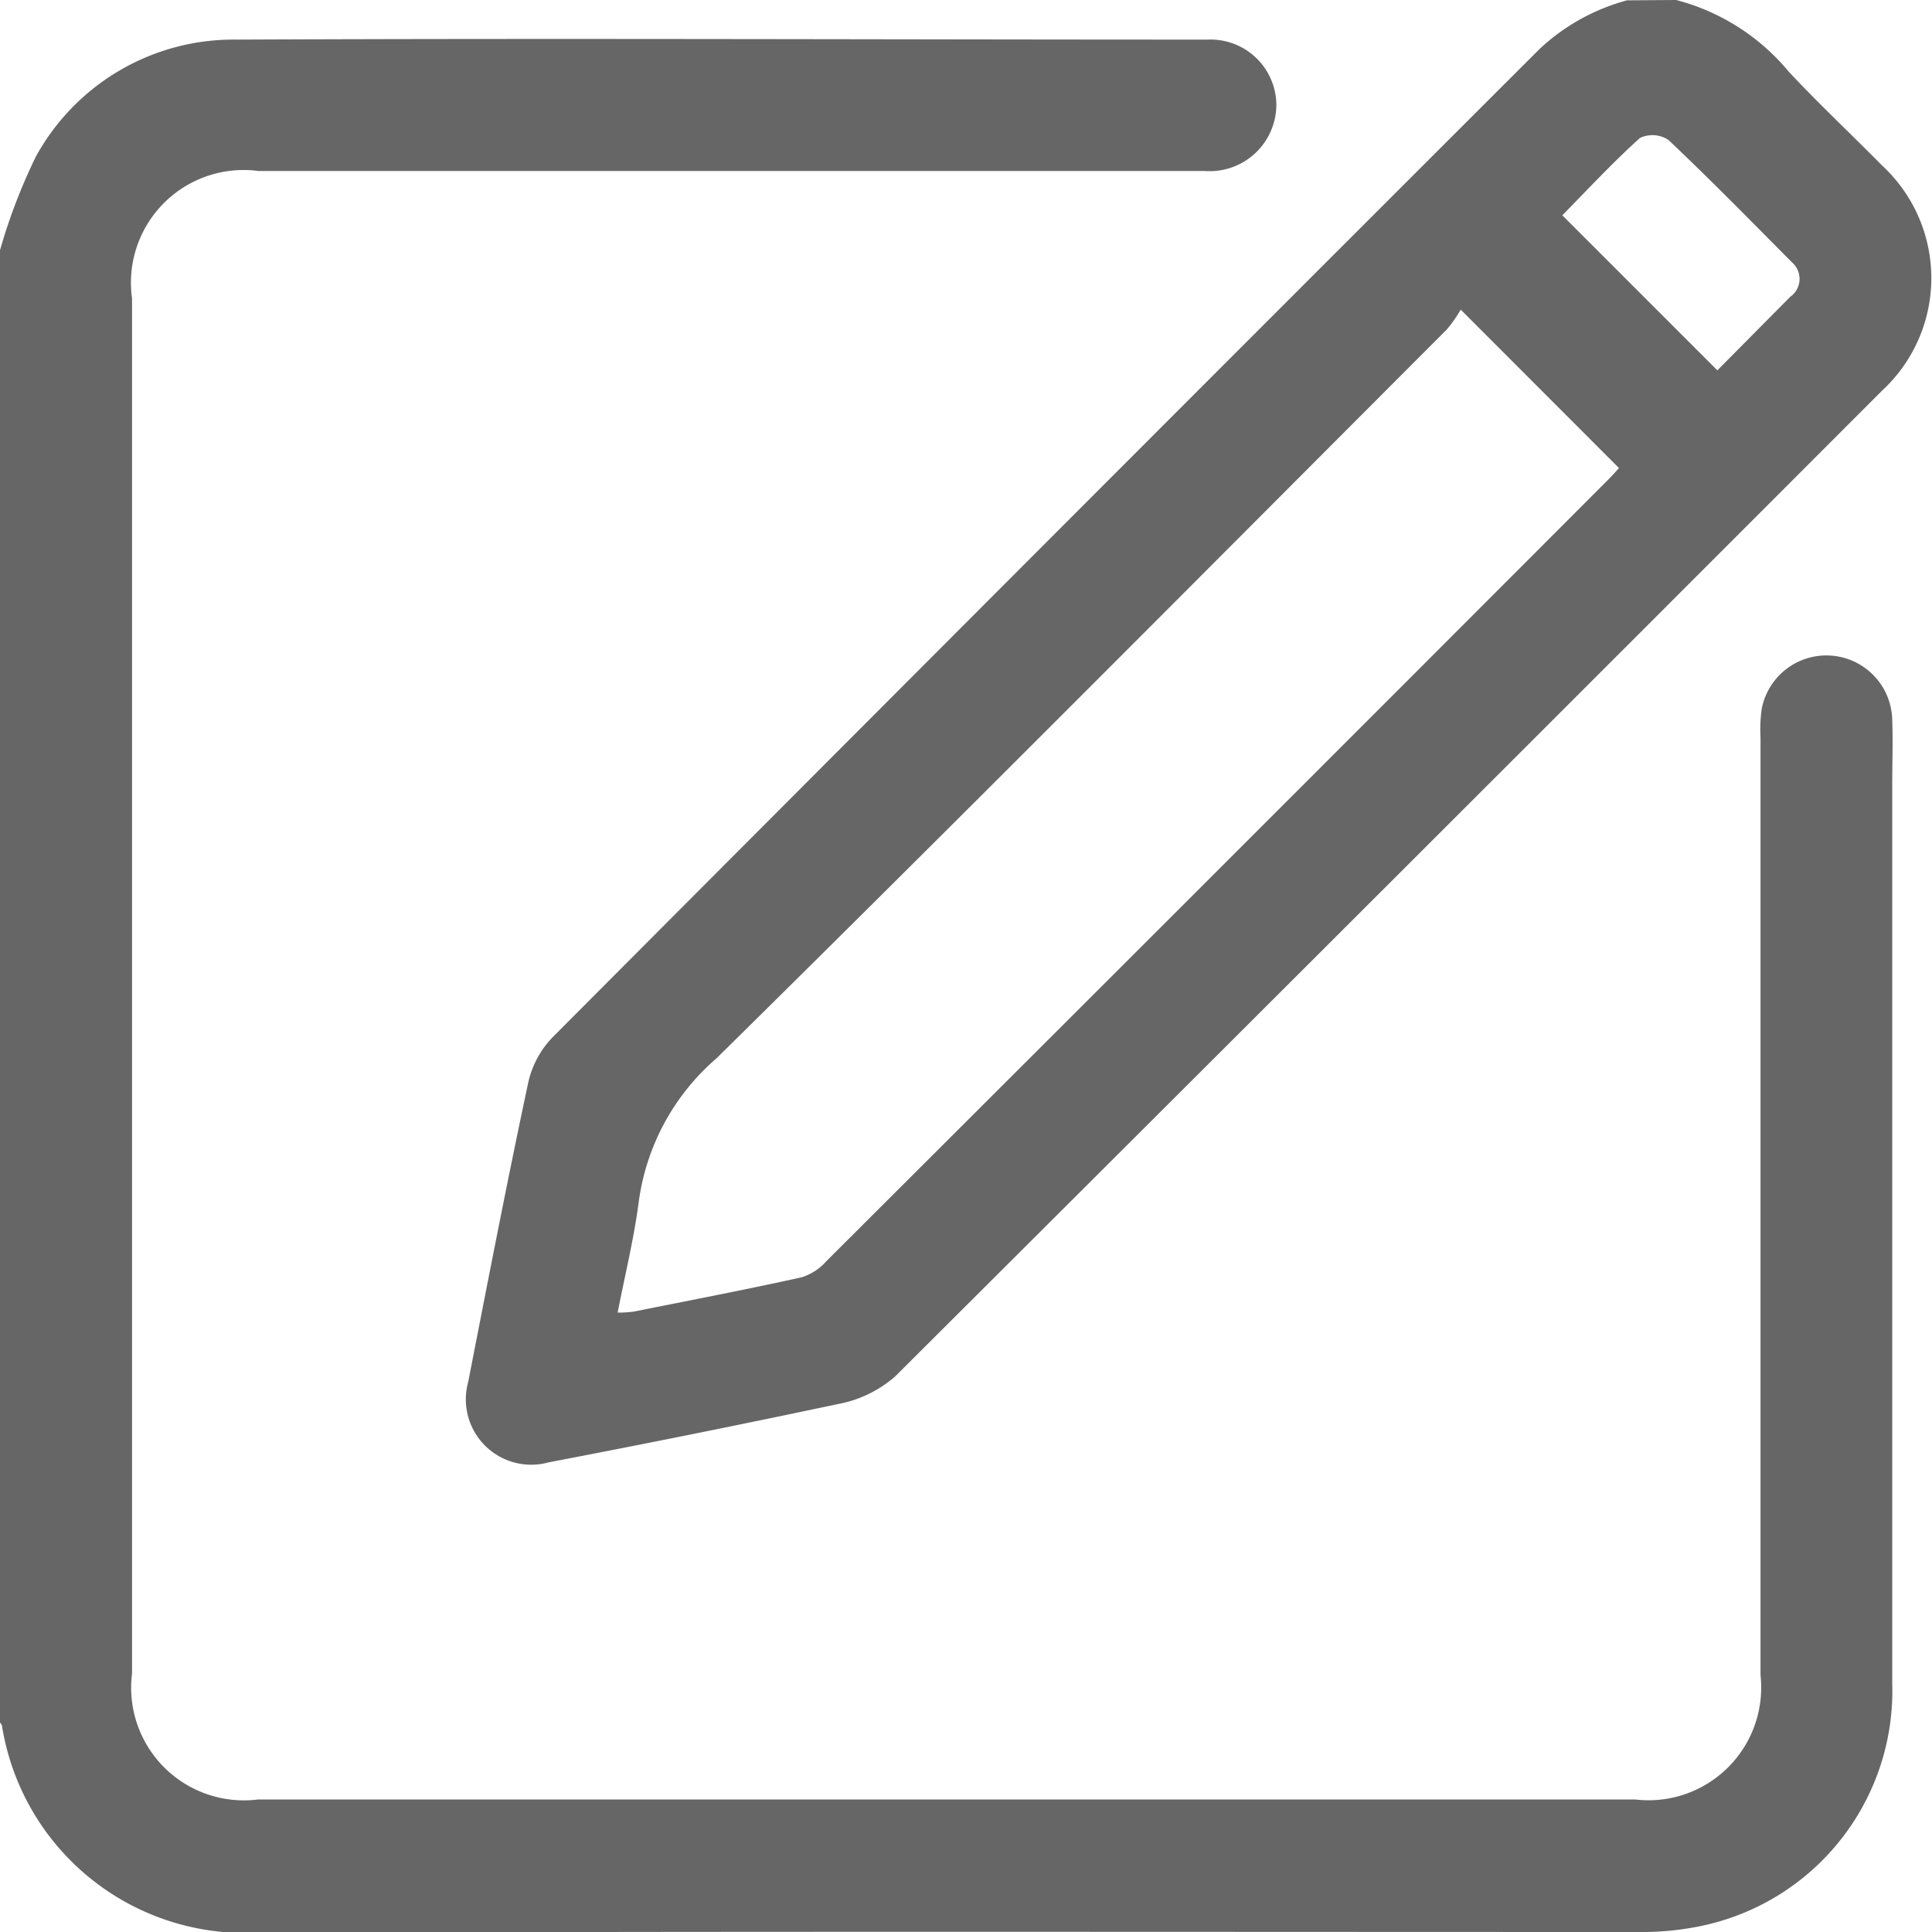 <svg xmlns="http://www.w3.org/2000/svg" width="11.999" height="12" viewBox="0 0 11.999 12">
    <defs>
        <style>
            .cls-1{fill:#666}
        </style>
    </defs>
    <g id="edit-icon" transform="translate(-586.664 -510.679)">
        <path id="Path_171" data-name="Path 171" class="cls-1" d="M586.664 514.233a3.547 3.547 0 0 1 .222-.58 1.4 1.4 0 0 1 1.251-.728c2.008-.009 4.017 0 6.026 0a.409.409 0 0 1 .428.4.414.414 0 0 1-.445.416h-5.876a.7.7 0 0 0-.786.791v8.541a.7.7 0 0 0 .782.782h8.554a.7.7 0 0 0 .778-.772v-5.822a.947.947 0 0 1 .007-.177.409.409 0 0 1 .811.065c.005.136 0 .273 0 .41v5.575a1.491 1.491 0 0 1-1.157 1.5 1.785 1.785 0 0 1-.419.044c-2.865 0-5.731-.005-8.6.005a1.528 1.528 0 0 1-1.563-1.281c0-.012-.013-.023-.019-.035z" transform="translate(0 -2)"/>
        <path id="Path_172" data-name="Path 172" class="cls-1" d="M599.074 510.679a1.35 1.35 0 0 1 .7.446c.187.2.386.386.578.581a.952.952 0 0 1 0 1.4q-3.062 3.065-6.13 6.123a.748.748 0 0 1-.358.171 90.2 90.2 0 0 1-1.792.361.406.406 0 0 1-.5-.5c.121-.62.241-1.241.373-1.86a.59.59 0 0 1 .151-.28q3.063-3.074 6.132-6.14a1.282 1.282 0 0 1 .541-.3zm-6.574 8.152a.73.73 0 0 0 .1-.006c.348-.07.7-.137 1.042-.213a.338.338 0 0 0 .154-.1q2.422-2.416 4.84-4.838c.032-.031.062-.065.083-.088l-.983-.984a.829.829 0 0 1-.087.124c-1.509 1.511-3.014 3.026-4.534 4.525a1.427 1.427 0 0 0-.485.9c-.03.226-.085.449-.13.68zm6.83-5.852.453-.457a.136.136 0 0 0 .009-.215c-.253-.255-.505-.512-.766-.759a.181.181 0 0 0-.177-.012c-.171.154-.328.324-.482.48z" transform="translate(-2)"/>
    </g>
</svg>
